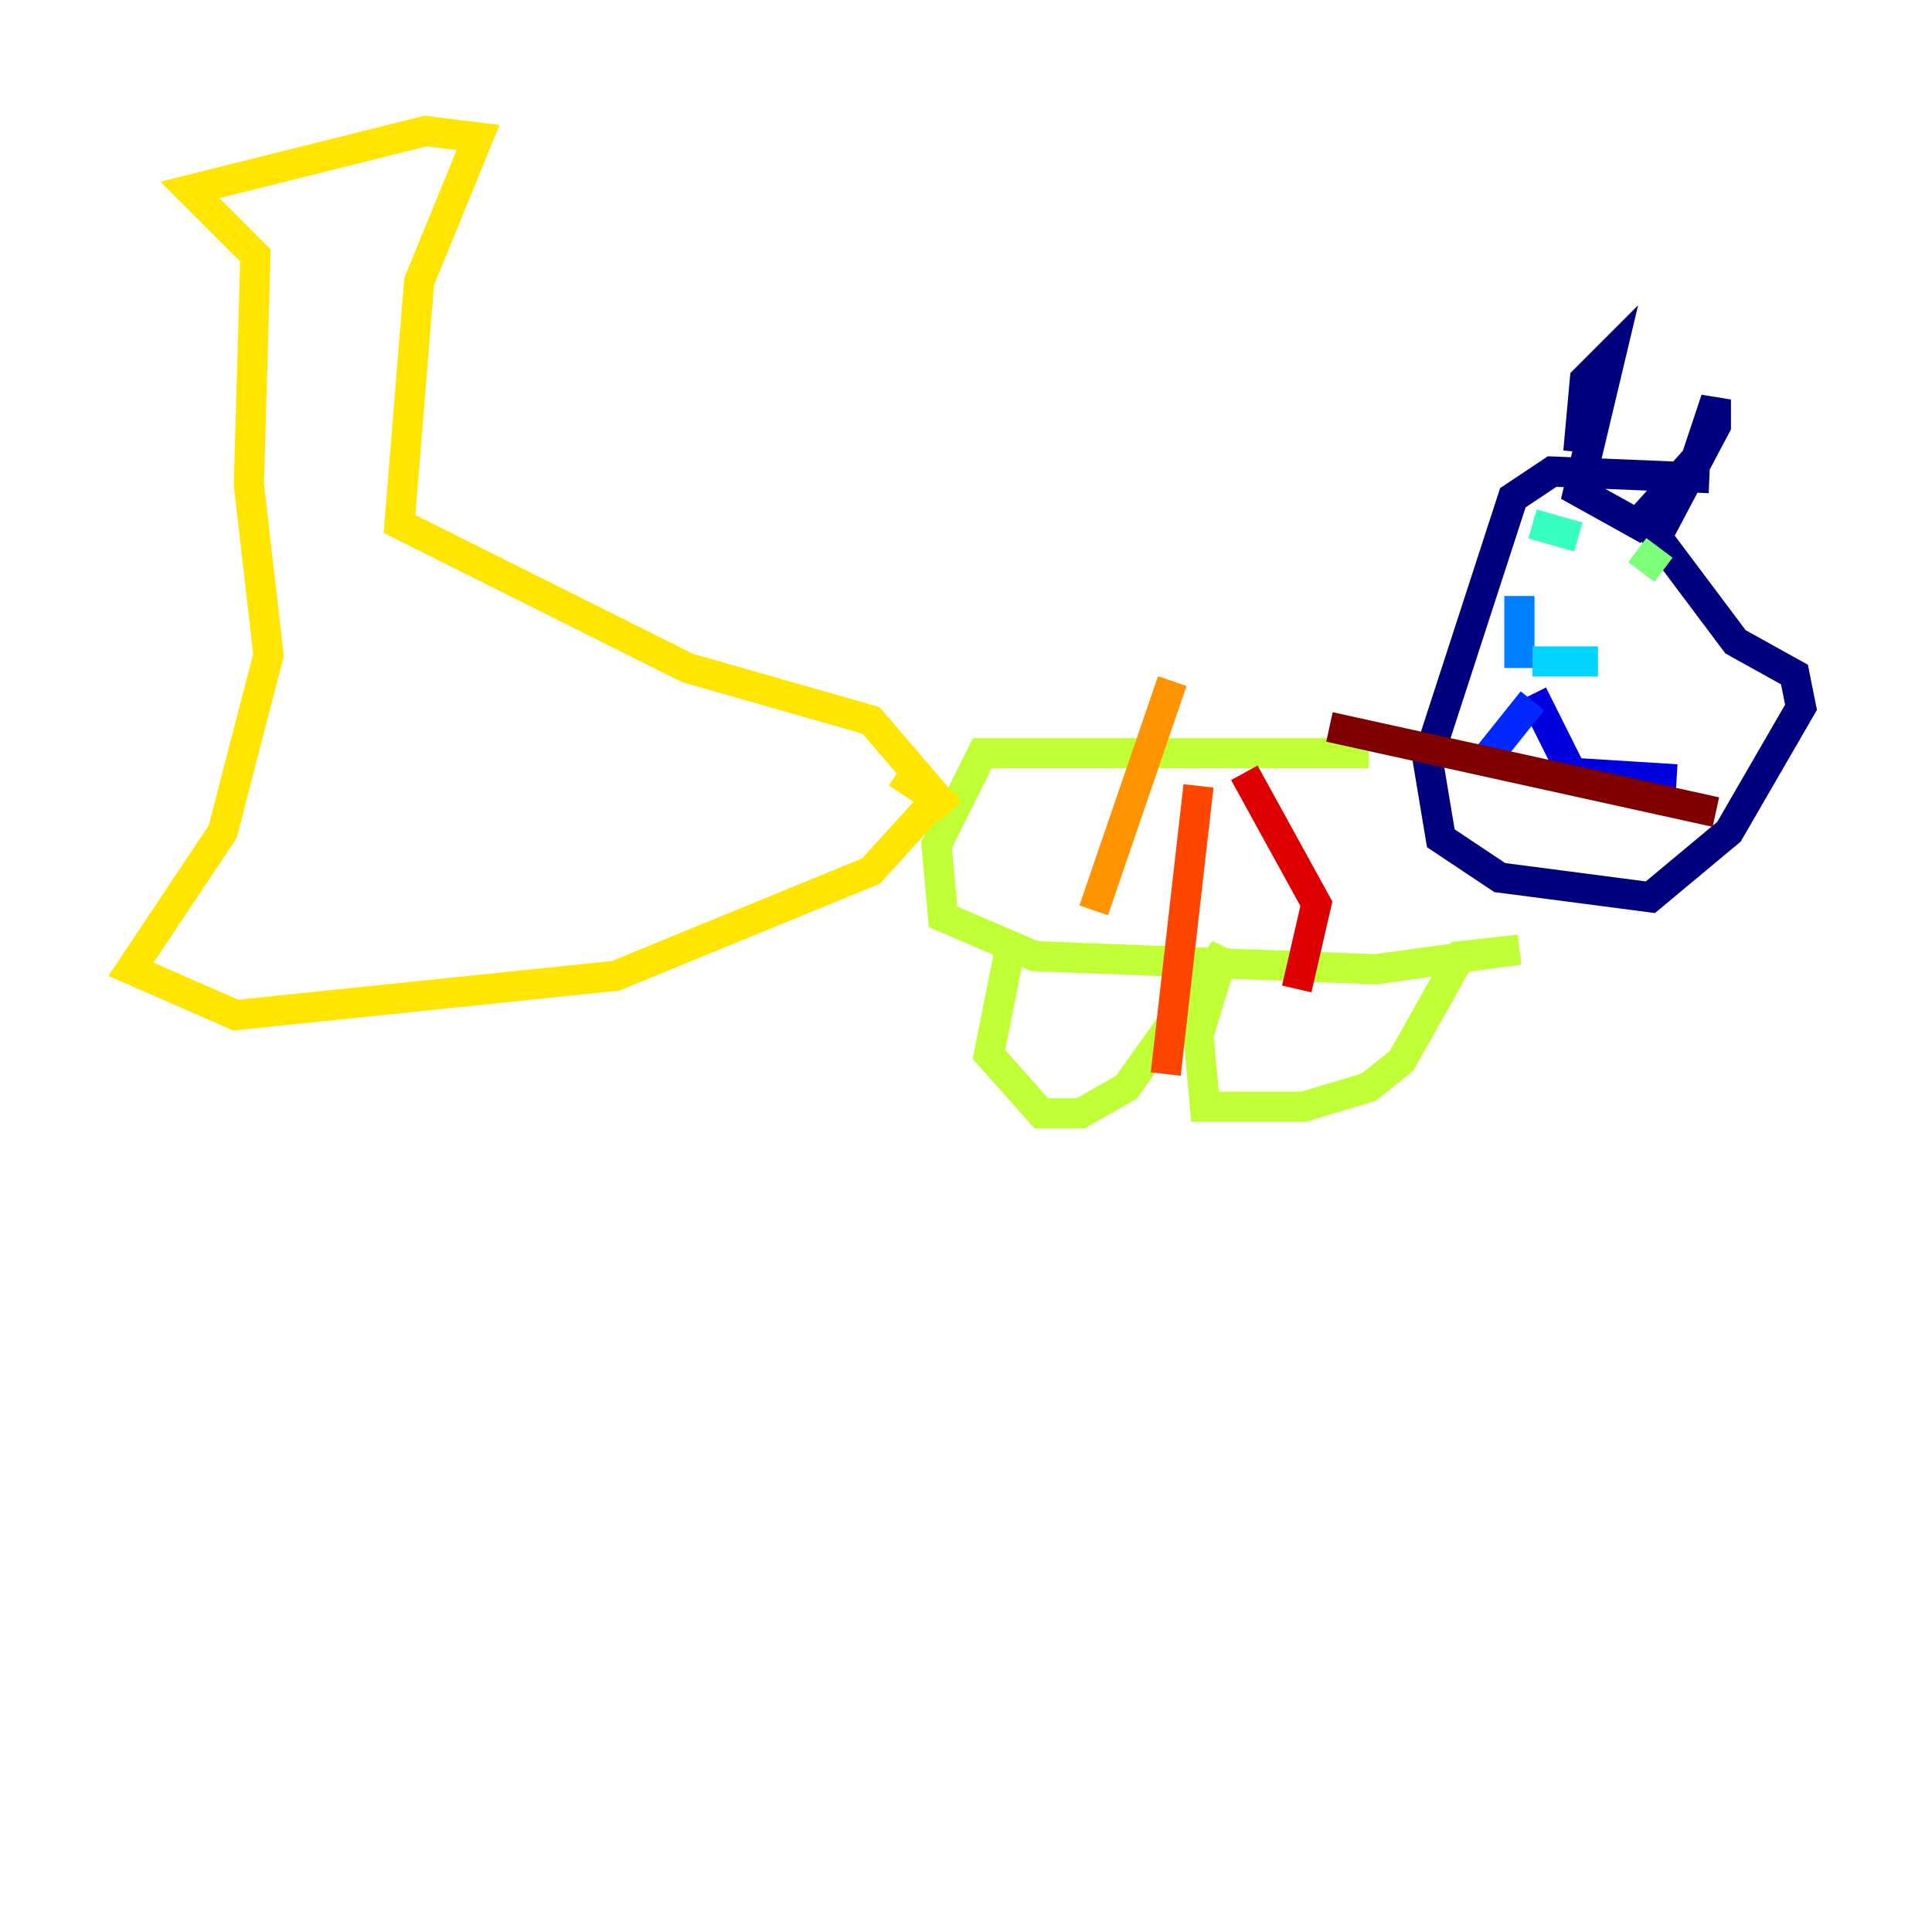 <?xml version="1.0" encoding="utf-8" ?>
<svg baseProfile="tiny" height="128" version="1.2" viewBox="0,0,128,128" width="128" xmlns="http://www.w3.org/2000/svg" xmlns:ev="http://www.w3.org/2001/xml-events" xmlns:xlink="http://www.w3.org/1999/xlink"><defs /><polyline fill="none" points="113.248,31.675 102.834,31.241 100.231,32.976 94.59,50.332 95.458,55.539 99.363,58.142 109.342,59.444 114.549,55.105 119.322,46.861 118.888,44.691 114.983,42.522 109.776,35.58 113.681,28.203 113.681,26.468 112.38,30.373 108.475,34.712 104.57,32.542 106.739,23.43 105.003,25.166 104.57,29.939" stroke="#00007f" stroke-width="2" /><polyline fill="none" points="111.078,51.634 104.136,51.2 101.532,45.993" stroke="#0000de" stroke-width="2" /><polyline fill="none" points="101.532,46.427 98.061,50.766" stroke="#0028ff" stroke-width="2" /><polyline fill="none" points="100.664,44.258 100.664,39.485" stroke="#0080ff" stroke-width="2" /><polyline fill="none" points="101.532,43.824 105.871,43.824" stroke="#00d4ff" stroke-width="2" /><polyline fill="none" points="101.532,34.712 104.57,35.58" stroke="#36ffc0" stroke-width="2" /><polyline fill="none" points="108.475,36.447 110.21,37.749" stroke="#7cff79" stroke-width="2" /><polyline fill="none" points="90.685,49.898 65.085,49.898 62.047,55.973 62.481,60.746 68.556,63.349 91.119,64.217 100.664,62.915 96.759,63.349 92.854,70.291 90.685,72.027 86.346,73.329 79.837,73.329 79.403,68.556 81.139,62.915 74.63,72.027 71.593,73.763 68.99,73.763 65.519,69.858 66.82,63.349" stroke="#c0ff36" stroke-width="2" /><polyline fill="none" points="59.444,51.2 62.047,52.936 57.709,57.709 40.786,64.651 15.62,67.254 8.678,64.217 14.752,55.105 17.79,43.39 16.488,32.108 16.922,16.922 12.583,12.583 28.203,8.678 31.675,9.112 27.77,18.658 26.468,34.712 45.559,44.258 57.709,47.729 62.915,53.803" stroke="#ffe500" stroke-width="2" /><polyline fill="none" points="77.668,45.125 72.461,60.312" stroke="#ff9400" stroke-width="2" /><polyline fill="none" points="79.403,52.068 77.234,71.159" stroke="#ff4600" stroke-width="2" /><polyline fill="none" points="82.441,51.2 87.214,59.878 85.912,65.519" stroke="#de0000" stroke-width="2" /><polyline fill="none" points="113.681,53.803 88.081,48.163" stroke="#7f0000" stroke-width="2" /></svg>